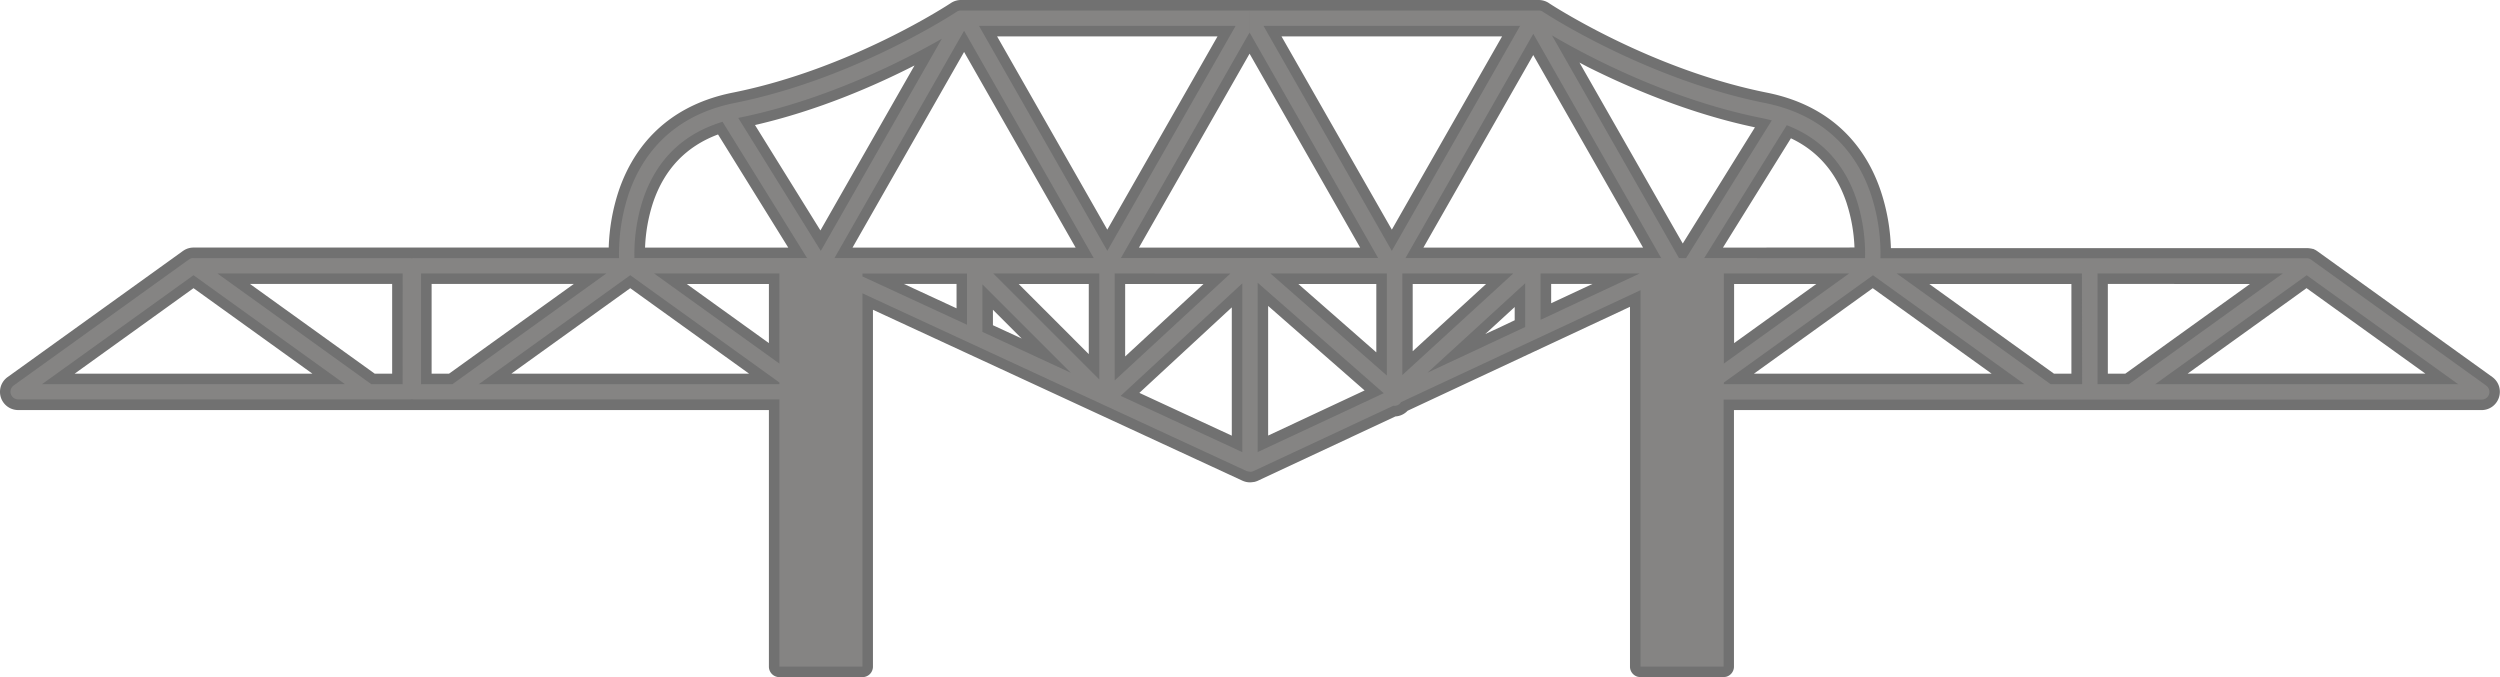 <svg xmlns="http://www.w3.org/2000/svg" width="1190.01" height="322.32" viewBox="0 0 1190.01 322.32">
  <title>bridge</title>
  <g id="Layer_2" data-name="Layer 2">
    <g id="Layer_5_mWhitney">
      <g>
        <path d="M1186.41,179.5h0l-83.45-60-.15-.1-.28-.18,0,0-.19-.12-.27-.15-.17-.08-.54-.26-.23-.1-.14-.06,0,0h0l-.05,0-.12,0h0l-.13,0-.69-.18h-.1l-.16,0-.29-.06h0a8.53,8.53,0,0,0-1.33-.1H900.08a95.37,95.37,0,0,0-4.65-26.65C889.54,73.49,875.3,50.95,841,44.09c-47.33-9.47-88.14-33-100.29-40.44-1.42-.88-2.46-1.54-3.06-1.93A8.86,8.86,0,0,0,732.43,0h-275a8.65,8.65,0,0,0-4.82,1.46c-.47.31-47.37,31.35-103.75,42.62-34.33,6.86-48.57,29.41-54.46,47.11a95.09,95.09,0,0,0-4.65,26.65h-92.9c-.24,0-.48,0-.73,0s-.49,0-.74,0H92.11a8.83,8.83,0,0,0-1.34.1,4.88,4.88,0,0,0-.55.11c-.31.07-.57.15-.8.22a5.62,5.62,0,0,0-.66.25,8.82,8.82,0,0,0-.93.46l-.39.24-.39.26h0L3.6,179.5a8.66,8.66,0,0,0,5.07,15.69H195.32l.73,0,.74,0H366V317.32a5,5,0,0,0,5,5h39.53a5,5,0,0,0,5-5V147.45L523.07,197.2a5.92,5.92,0,0,0,.59.27l67.7,31.32h0l.16.07.17.07.22.09a10.84,10.84,0,0,0,1.12.35h0l.5.1a8.23,8.23,0,0,0,2.91,0h.1l.31-.06.08,0h0l.11,0c.41-.1.77-.22,1-.31l.07,0,.15-.06.36-.15,52.78-24.67,12.85-6a8.55,8.55,0,0,0,5.43-2.35c.12-.12.25-.23.37-.36l105.83-49.47V317.32h0s0,.09,0,.14a5,5,0,0,0,3.84,4.72l.14,0h0a5,5,0,0,0,1,.1h39.53a5,5,0,0,0,1-.1h0l.13,0a5,5,0,0,0,3.85-4.72s0-.09,0-.14h0V195.2h355.88a8.66,8.66,0,0,0,8.25-6h0A8.65,8.65,0,0,0,1186.41,179.5Zm-174.76-1.63h-8.31v-42.7H1071l-38.36,27.59ZM1091,142.15l6.91-5,56.58,40.69H1041.32Zm-332.94-7-19.7,9.2v-9.2Zm-271.71,26-13.71-6.34v-7.36ZM579.55,17.32l-52.47,92-52.46-92ZM518.26,135.17v33.39l-33.38-33.39Zm54.62,0-37.3,34.5v-34.5Zm74.55-17.32H542.15l52.65-92.3Zm-61.09,28.46v61.07l-44-20.37ZM618,135.17h37.13v32.55Zm-14.36,72.16V145.62l27.64,24.23,18.28,16Zm287.8-70.15,5.11,3.68,51.47,37H834.89Zm-26.87-2-39.13,28.15V135.17Zm-44.44-17.32L843.67,80l8.81-14.17c12.74,6,21.63,16.3,26.45,30.6.08.23.14.45.21.68a77.85,77.85,0,0,1,3.6,20.7Zm-64.37-86C775.31,41.66,804,54,835.36,60.61l-4.63,7.44L801,115.91l-6-10.48L751.84,29.79Zm-78.21,86,52.28-91.66,52.27,91.66Zm29.83,17.32-34.93,32v-32ZM610,17.32H715L673.74,89.63l-11.22,19.68-15-26.25ZM714.33,155.61,707,159l14-12.85v6.29Zm204-20.44H986v42.7H977.7ZM512,117.85H405.81l53.1-93.12Zm-268.6,60L300,137.18l56.57,40.69ZM366,135.17v28.15l-39.13-28.15ZM341.79,64l33.42,53.85H307.05a78.25,78.25,0,0,1,3.8-21.38C316.21,80.57,326.6,69.67,341.79,64Zm93.53-32.84-44.79,78.53L359.38,59.52C389.38,52.62,416.38,40.83,435.31,31.16Zm-162.18,104-59.38,42.7h-8.31v-42.7Zm182.18,0v11.6l-25.07-11.6Zm-336.33,0h67.68v42.7h-8.31Zm-83.45,42.7,56.58-40.69,56.58,40.69Z" fill="#717171"/>
        <g id="Bridge">
          <path d="M1183.48,183.56l-83.45-60-.13-.08-.22-.13-.38-.18-.21-.09a4.51,4.51,0,0,0-.54-.14l-.08,0a3.77,3.77,0,0,0-.58,0H895.11a90.92,90.92,0,0,0-4.42-30.07C885.21,76.33,872,55.38,840,49,785.25,38,738.94,8.54,734.74,5.81A3.68,3.68,0,0,0,732.43,5H595V15.82l61,107H595V224.6a4.21,4.21,0,0,0,.68-.07h.08a4.62,4.62,0,0,0,.59-.18l.12-.05.08,0,66.72-31.18a4.25,4.25,0,0,0,.53.05,3.64,3.64,0,0,0,3.11-1.76l114-53.29V317.32h39.53V190.2h360.88a3.66,3.66,0,0,0,2.14-6.63ZM598.66,215.19v-80.6l60,52.57Zm61.49-36.43-55.42-48.58h55.42Zm2.36-59.35L601.43,12.32H723.58Zm5,10.77h52.8l-52.8,48.35ZM726,155.66l-46.48,21.72L726,134.83Zm7.32-3.43V130.17h47.21ZM669,122.85,729.85,16.09l60.88,106.76Zm130.2,0-60.47-106c16.46,9.67,55.43,30.46,99.87,39.35q2.44.49,4.77,1.11l-40.79,65.57Zm12,0L850.5,59.59c16.24,6.27,27.37,18.09,33.17,35.28a84.11,84.11,0,0,1,4.11,28Zm69,7.32-59.65,42.9v-42.9Zm-59.65,52.7v-.78l71-51.07,72.1,51.86Zm170.56,0H976.09l-73.27-52.7H991Zm7.32,0v-52.7h88.2l-73.27,52.7Zm27.46,0,72.1-51.86,72.1,51.86Z" fill="#858483"/>
          <path d="M595,15.82V5H457.38a3.63,3.63,0,0,0-2,.61C454.88,5.93,407,37.55,349.79,49c-32,6.39-45.22,27.34-50.7,43.79a90.71,90.71,0,0,0-4.42,30.07H196.79a3.69,3.69,0,0,1-1.46,0H92.11a3.93,3.93,0,0,0-.59,0h-.05a3.76,3.76,0,0,0-.56.15l-.2.08a2.47,2.47,0,0,0-.4.19l-.2.12-.14.08-83.45,60a3.66,3.66,0,0,0,2.14,6.63H195.32a3.69,3.69,0,0,1,1.46,0H371V317.32h39.53V139.63L525.24,192.7l.24.12.15.06,67.83,31.38.07,0,.11,0a4.29,4.29,0,0,0,.59.18h.07a4.29,4.29,0,0,0,.69.07V122.85H533.54L594.8,15.46ZM20,182.87,92.11,131l72.1,51.86Zm171.65,0H176.74l-73.27-52.7h88.2Zm8.78,0v-52.7h88.2l-73.27,52.7Zm170.56,0H227.91L300,131l71,51.07Zm0-9.8-59.65-42.9H371Zm-69-50.22a84.11,84.11,0,0,1,4.11-28c6.33-18.78,19-31.15,37.83-36.87l40.25,64.86ZM351.4,56.13c42-8.44,79.18-27.52,96.94-37.71l-57.63,101Zm45.8,66.72L458.91,14.64l61.71,108.21Zm63.11,31.74-49.78-23v-1.39h49.78Zm7.32,3.39V135.35l42.12,42.12Zm55.63,22.65-50.46-50.46h50.46Zm68.08,34.59-57.9-26.79,57.9-53.55Zm-5.69-85L530.59,181.1V130.17ZM527.09,119.4,466,12.32H588.16Z" fill="#858483"/>
        </g>
      </g>
    </g>
  </g>
</svg>

